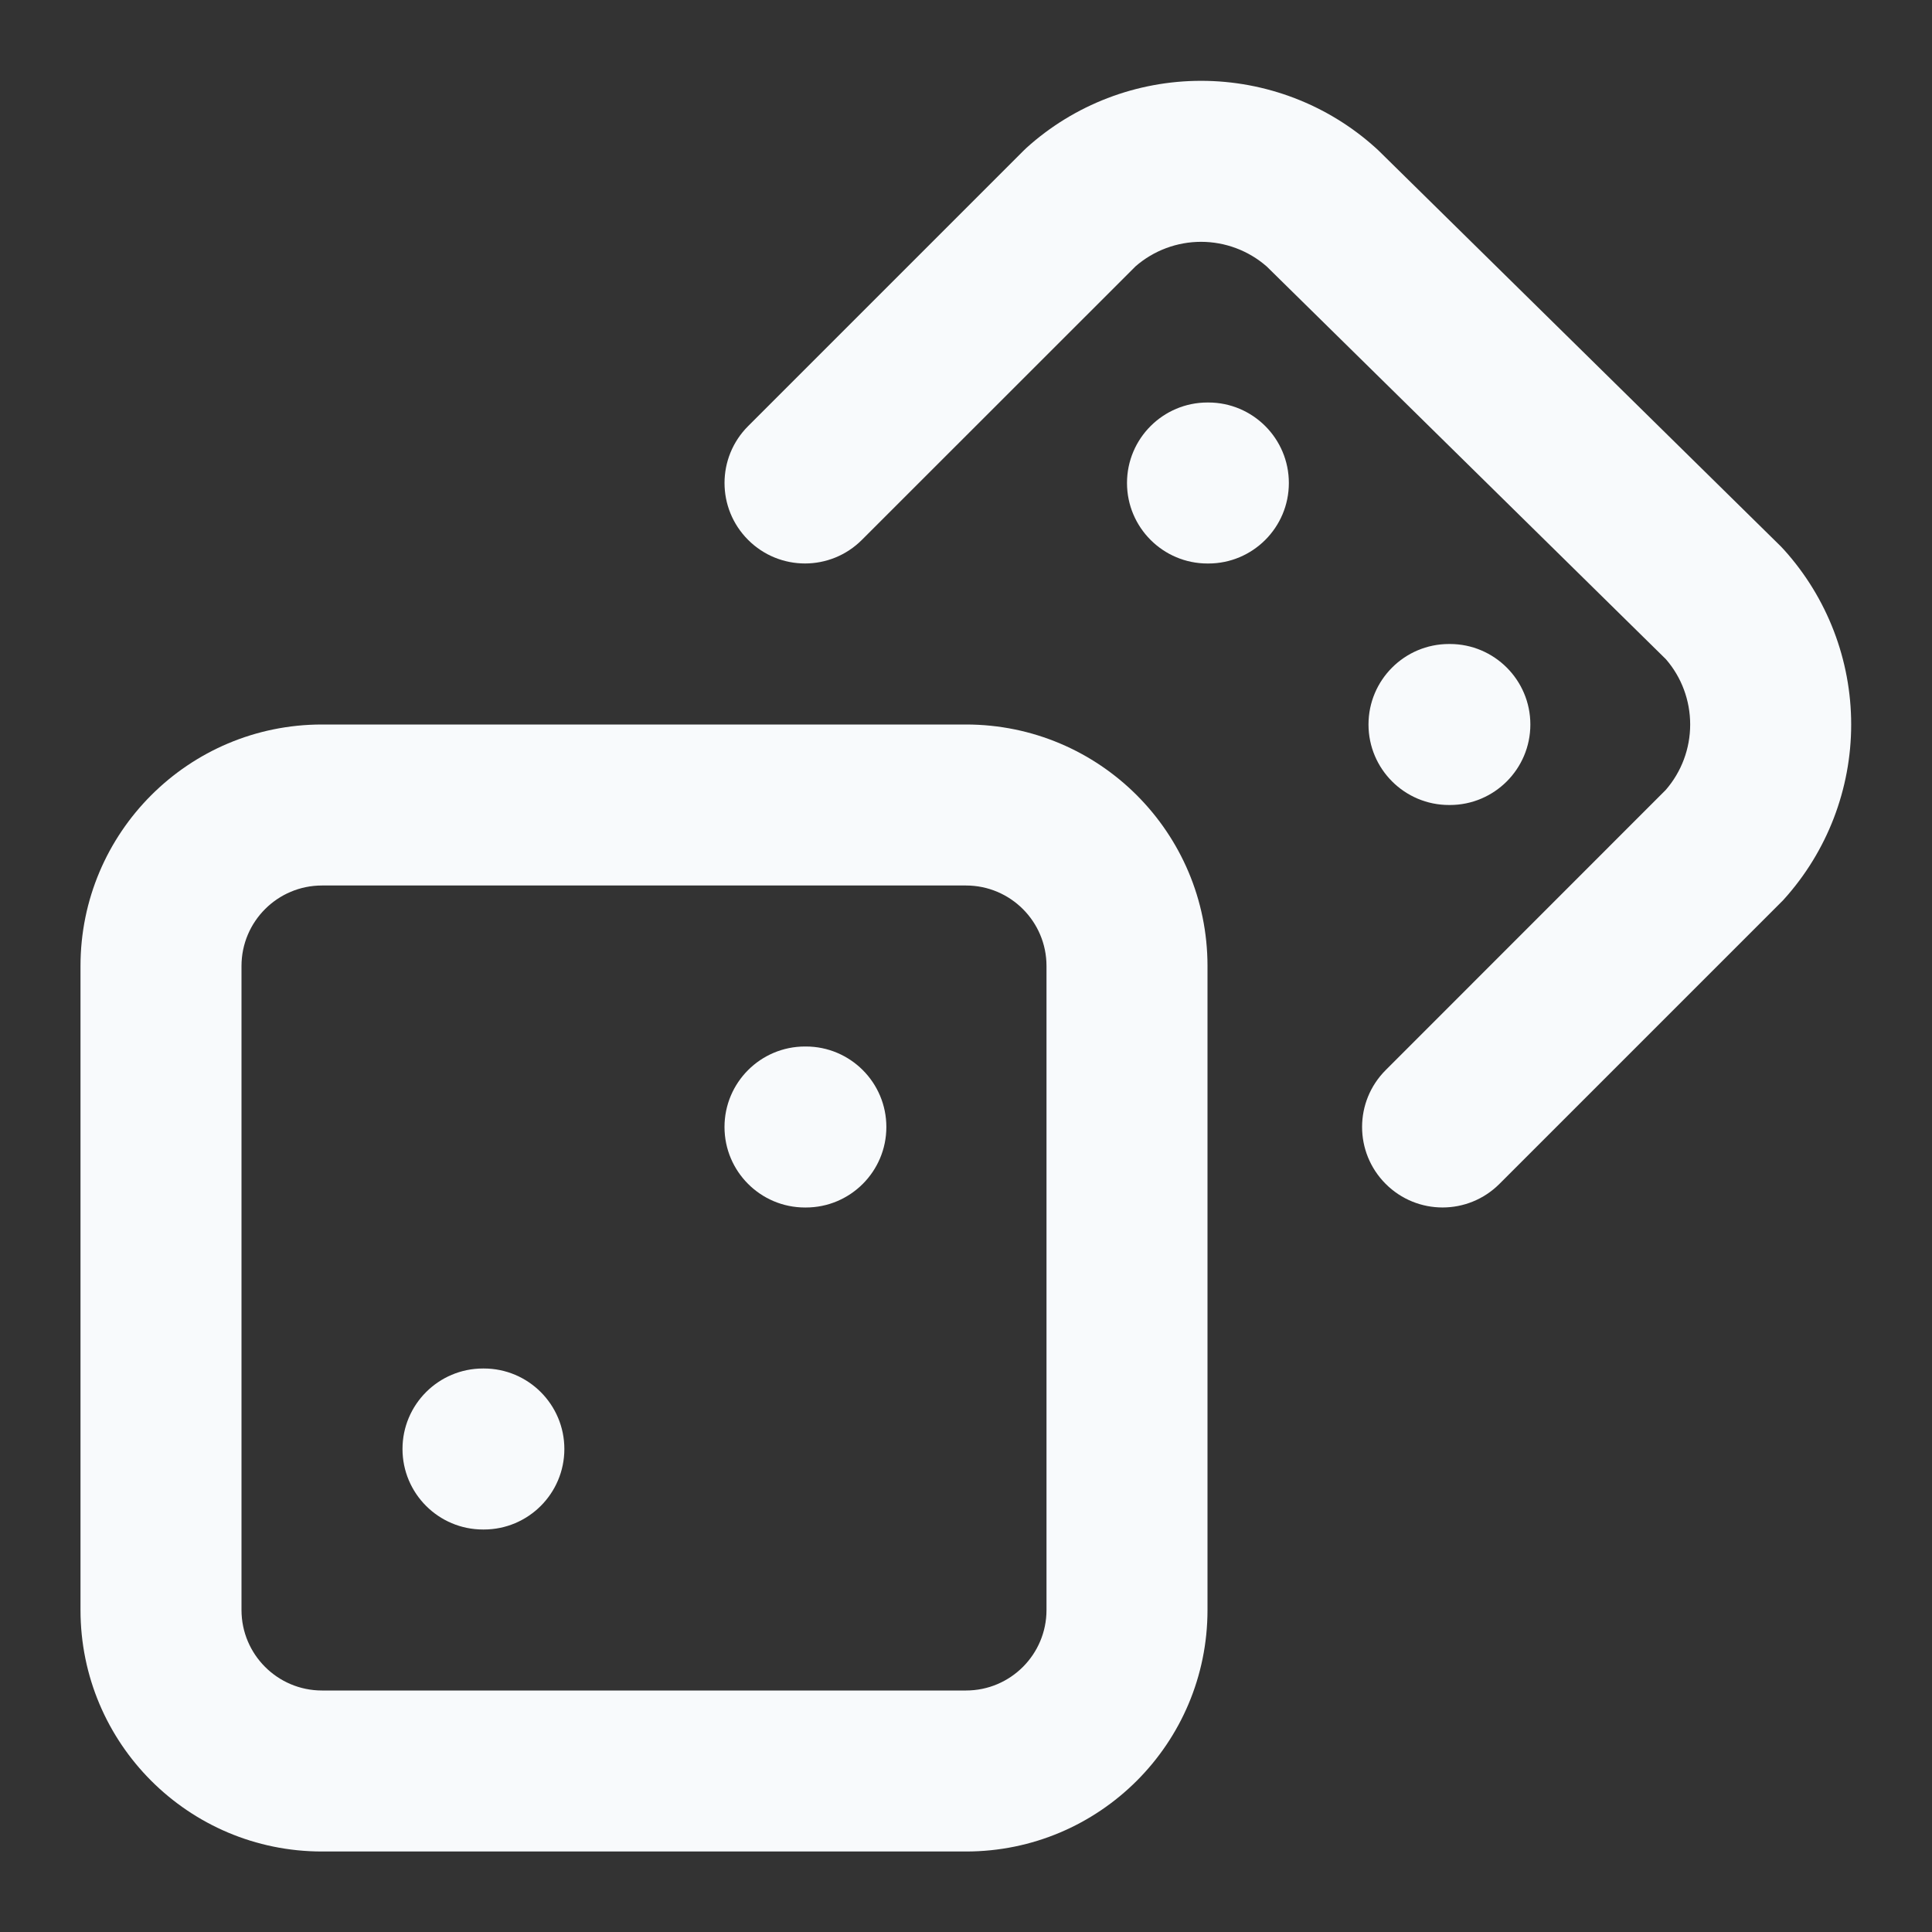 <svg width="18" height="18" viewBox="0 0 18 18" fill="none" xmlns="http://www.w3.org/2000/svg">
<rect x="0" y="0" width="18" height="18" fill="#333333" stroke="none"/>
<g clip-path="url(#clip0_5211_77)">
<path fill-rule="evenodd" clip-rule="evenodd" d="M3 8.25C2.586 8.25 2.25 8.586 2.25 9V15C2.25 15.414 2.586 15.75 3 15.75H9C9.414 15.75 9.75 15.414 9.75 15V9C9.75 8.586 9.414 8.25 9 8.25H3ZM0.75 9C0.75 7.757 1.757 6.75 3 6.75H9C10.243 6.75 11.25 7.757 11.25 9V15C11.25 16.243 10.243 17.25 9 17.25H3C1.757 17.25 0.75 16.243 0.75 15V9Z" fill="#F8FAFC"/>
<path fill-rule="evenodd" clip-rule="evenodd" d="M9.563 1.378C10.009 0.975 10.589 0.753 11.19 0.753C11.791 0.753 12.371 0.975 12.817 1.378C12.825 1.385 12.833 1.393 12.841 1.4L16.591 5.09C16.602 5.101 16.612 5.112 16.622 5.123C17.024 5.569 17.247 6.149 17.247 6.75C17.247 7.351 17.024 7.931 16.622 8.377C16.613 8.387 16.605 8.396 16.595 8.405L13.97 11.03C13.677 11.323 13.203 11.323 12.91 11.03C12.617 10.737 12.617 10.263 12.91 9.97L15.519 7.36C15.666 7.191 15.747 6.975 15.747 6.75C15.747 6.526 15.667 6.31 15.521 6.142L11.802 2.483C11.633 2.335 11.415 2.253 11.19 2.253C10.966 2.253 10.749 2.334 10.58 2.481L8.03 5.03C7.737 5.323 7.263 5.323 6.97 5.03C6.677 4.737 6.677 4.263 6.97 3.97L9.535 1.405C9.544 1.396 9.553 1.387 9.563 1.378Z" fill="#F8FAFC"/>
<path fill-rule="evenodd" clip-rule="evenodd" d="M3.75 13.5C3.75 13.086 4.086 12.75 4.5 12.75H4.508C4.922 12.75 5.258 13.086 5.258 13.5C5.258 13.914 4.922 14.25 4.508 14.25H4.5C4.086 14.25 3.75 13.914 3.75 13.5Z" fill="#F8FAFC"/>
<path fill-rule="evenodd" clip-rule="evenodd" d="M6.75 10.5C6.75 10.086 7.086 9.75 7.5 9.75H7.508C7.922 9.75 8.258 10.086 8.258 10.5C8.258 10.914 7.922 11.25 7.508 11.25H7.5C7.086 11.25 6.75 10.914 6.75 10.5Z" fill="#F8FAFC"/>
<path fill-rule="evenodd" clip-rule="evenodd" d="M10.5 4.5C10.5 4.086 10.836 3.75 11.25 3.75H11.258C11.672 3.75 12.008 4.086 12.008 4.5C12.008 4.914 11.672 5.25 11.258 5.25H11.25C10.836 5.25 10.5 4.914 10.5 4.5Z" fill="#F8FAFC"/>
<path fill-rule="evenodd" clip-rule="evenodd" d="M12.75 6.75C12.75 6.336 13.086 6 13.5 6H13.508C13.922 6 14.258 6.336 14.258 6.75C14.258 7.164 13.922 7.5 13.508 7.5H13.5C13.086 7.5 12.75 7.164 12.75 6.75Z" fill="#F8FAFC"/>
</g>
<defs>
<clipPath id="clip0_5211_77">
<rect width="18" height="18" fill="white"/>
</clipPath>
</defs>
</svg>
